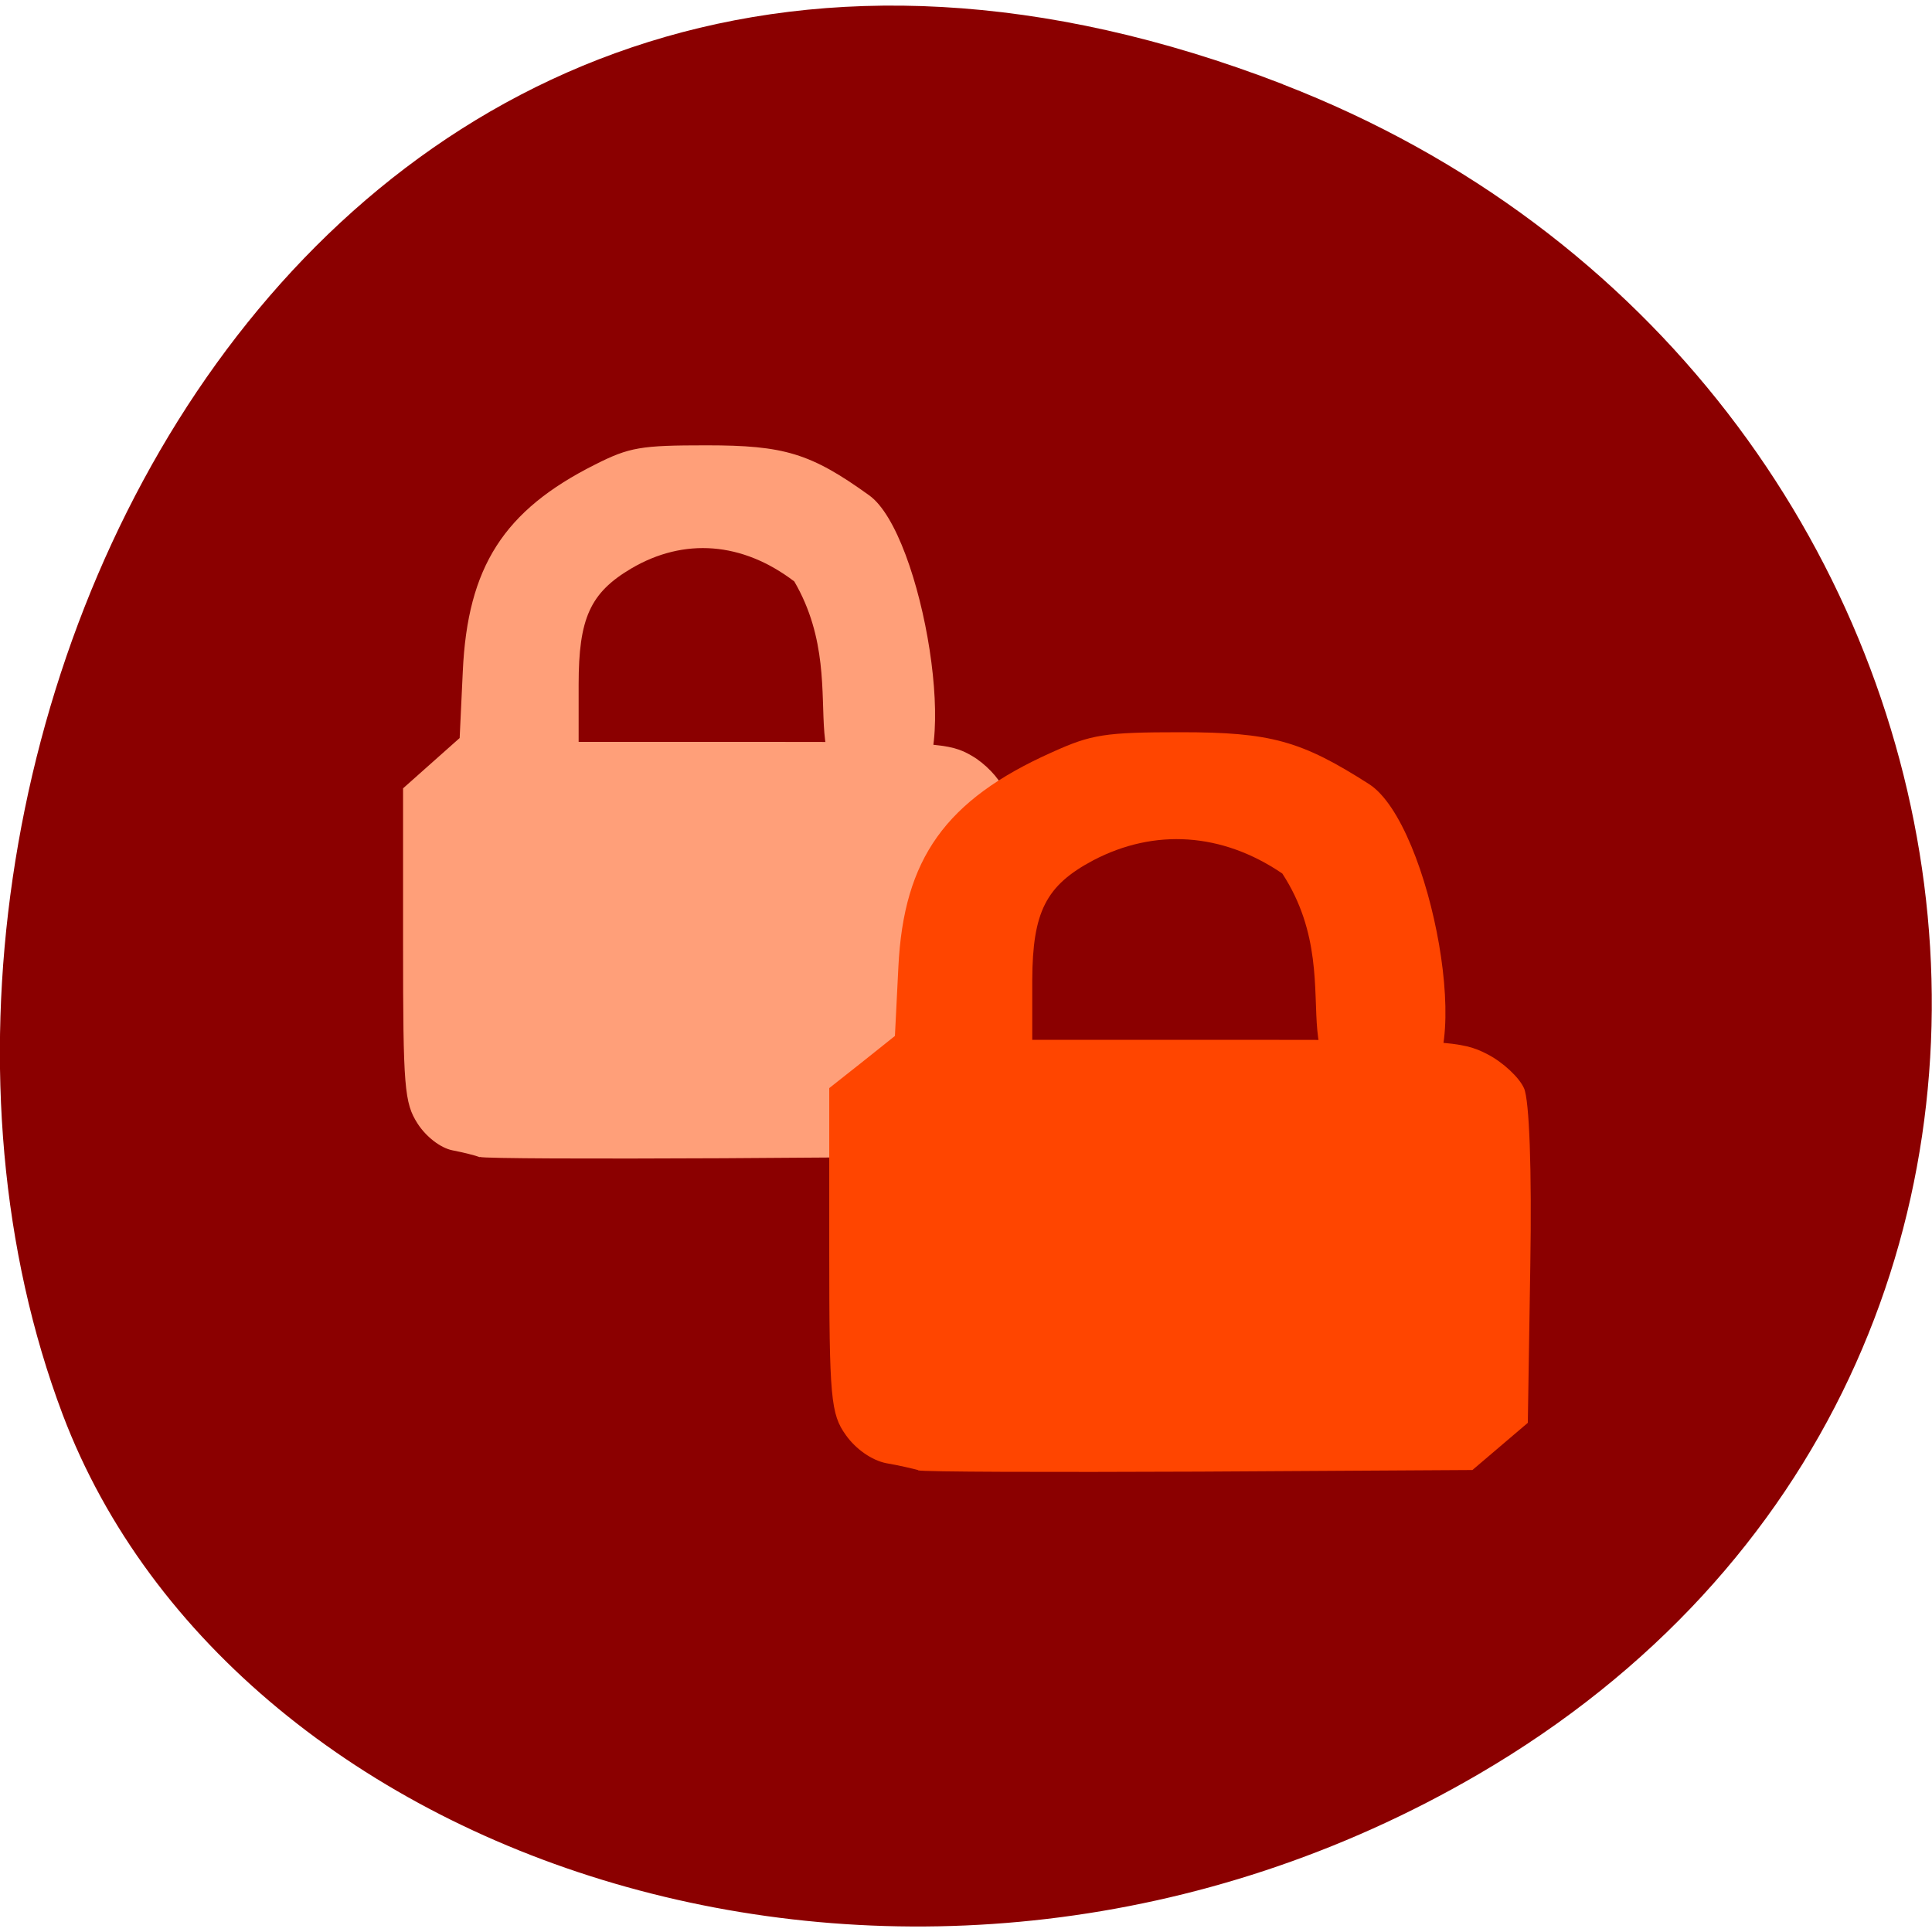 <svg xmlns="http://www.w3.org/2000/svg" viewBox="0 0 24 24"><path d="m 15.938 1.047 c -12.05 -4.656 -18.227 8.395 -15.16 16.523 c 2.145 5.672 10.684 8.496 17.59 4.469 c 8.711 -5.082 6.859 -17.398 -2.434 -20.992" fill="#8b0000"/><path d="m 5.961 14.375 c -0.051 -0.02 -0.203 -0.059 -0.344 -0.086 c -0.148 -0.031 -0.324 -0.168 -0.43 -0.332 c -0.164 -0.258 -0.18 -0.445 -0.18 -2.223 v -1.941 l 0.703 -0.625 l 0.039 -0.828 c 0.059 -1.297 0.508 -2 1.645 -2.57 c 0.426 -0.215 0.566 -0.238 1.383 -0.238 c 0.965 0 1.293 0.098 2.02 0.621 c 0.668 0.477 1.16 3.43 0.523 3.629 c -1.762 0.191 -0.633 -1.152 -1.453 -2.559 c -0.645 -0.492 -1.371 -0.547 -2.027 -0.16 c -0.508 0.301 -0.652 0.617 -0.652 1.438 v 0.715 h 2.293 c 2.133 0 2.316 0.012 2.59 0.172 c 0.164 0.094 0.34 0.277 0.391 0.406 c 0.059 0.145 0.086 0.973 0.066 2.121 l -0.027 1.887 l -0.297 0.285 l -0.297 0.281 l -2.926 0.02 c -1.613 0.008 -2.969 0.004 -3.02 -0.016" fill="#ff9f79"/><path d="m 11.406 18.262 c -0.059 -0.016 -0.238 -0.059 -0.398 -0.086 c -0.176 -0.035 -0.375 -0.172 -0.5 -0.348 c -0.188 -0.262 -0.207 -0.457 -0.207 -2.301 v -2.01 l 0.41 -0.324 l 0.406 -0.324 l 0.043 -0.859 c 0.066 -1.344 0.586 -2.074 1.906 -2.664 c 0.492 -0.223 0.656 -0.25 1.602 -0.25 c 1.117 0 1.496 0.105 2.34 0.645 c 0.77 0.496 1.344 3.559 0.605 3.766 c -2.039 0.195 -0.73 -1.195 -1.684 -2.656 c -0.746 -0.508 -1.586 -0.563 -2.348 -0.164 c -0.59 0.313 -0.754 0.641 -0.758 1.488 v 0.742 h 2.656 c 2.469 0 2.68 0.012 3 0.18 c 0.191 0.098 0.395 0.289 0.453 0.422 c 0.066 0.148 0.098 1.01 0.078 2.199 l -0.031 1.957 l -0.688 0.586 l -3.391 0.02 c -1.867 0.008 -3.438 0.004 -3.496 -0.016" fill="#ff4500"/></svg>